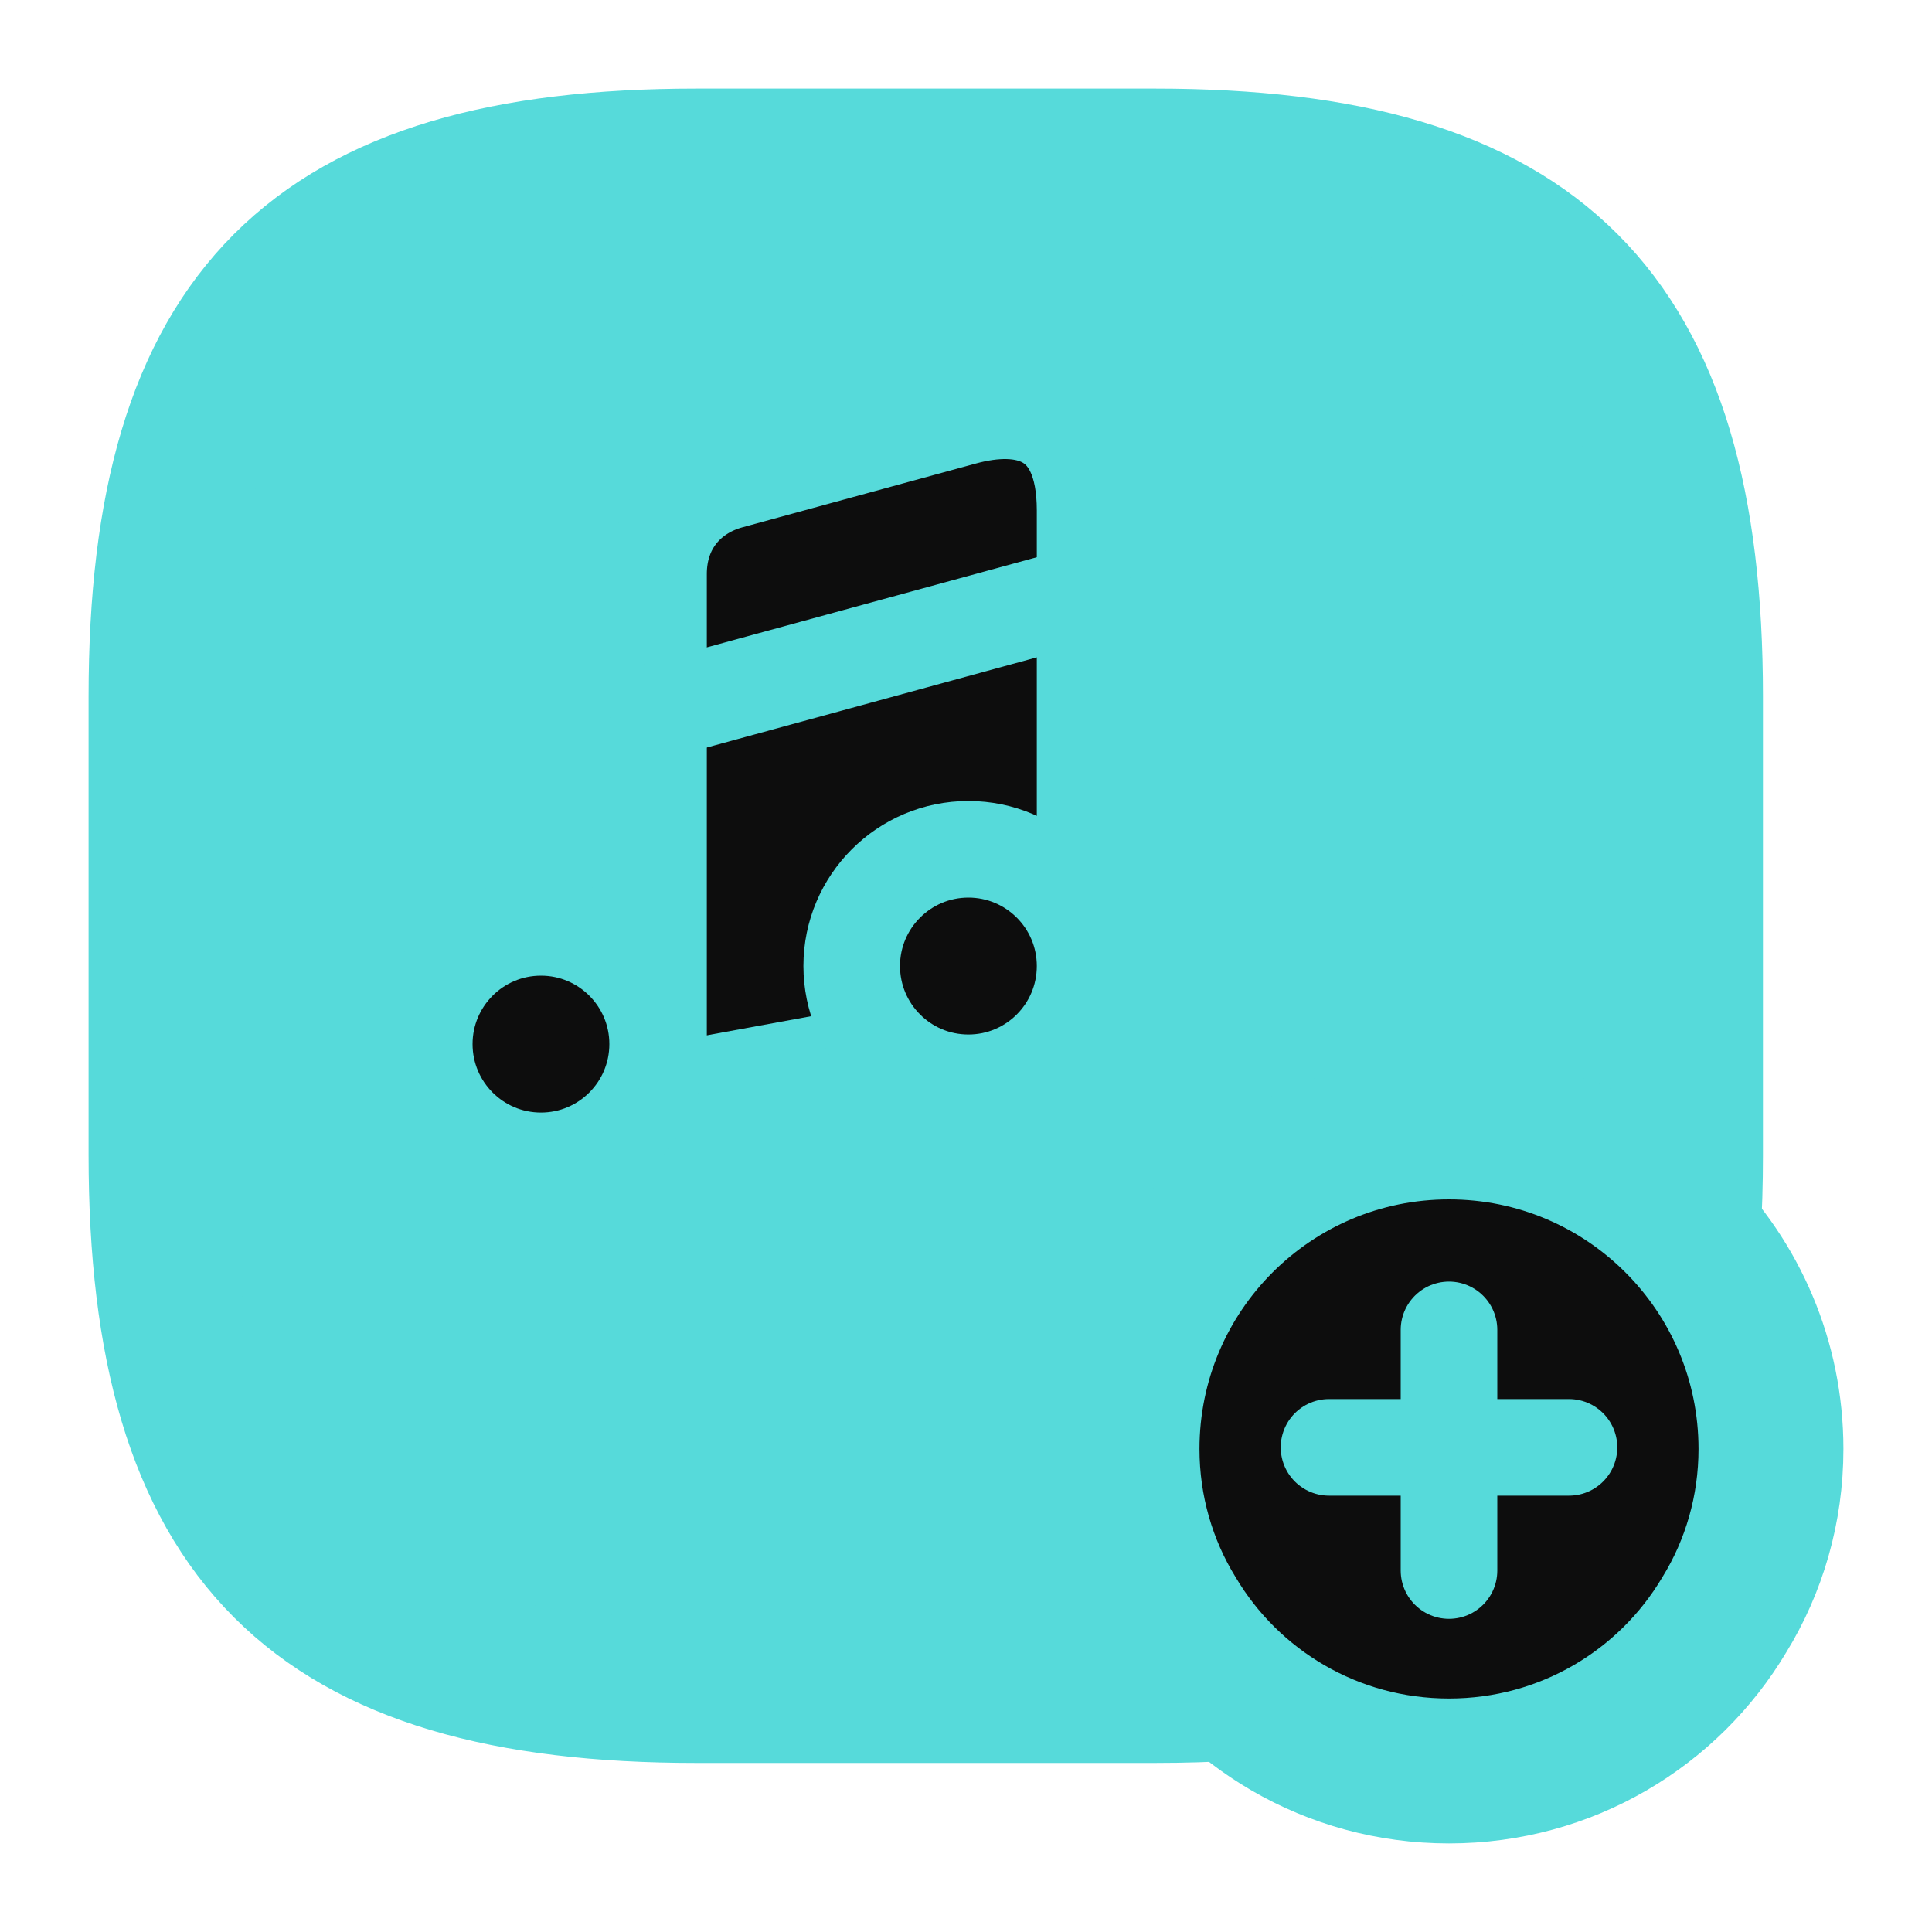<svg width="20" height="20" viewBox="0 0 20 20" fill="none" xmlns="http://www.w3.org/2000/svg">
<path d="M17.5 7.208V11.958C17.5 12.242 17.492 12.517 17.475 12.775C16.875 12.091 15.983 11.666 15 11.666C13.158 11.666 11.667 13.158 11.667 15C11.667 15.625 11.842 16.216 12.15 16.716C12.317 17 12.533 17.258 12.783 17.475C12.525 17.491 12.25 17.5 11.958 17.5H7.208C3.25 17.5 1.667 15.916 1.667 11.958V7.208C1.667 3.25 3.25 1.667 7.208 1.667H11.958C15.917 1.667 17.5 3.25 17.5 7.208Z" fill="#56DADA" stroke="#56DADA" stroke-width="1.5" stroke-linecap="round" stroke-linejoin="round"/>
<path d="M5.6 12.017C6.267 12.017 6.808 11.476 6.808 10.808C6.808 10.141 6.267 9.6 5.6 9.6C4.933 9.6 4.392 10.141 4.392 10.808C4.392 11.476 4.933 12.017 5.6 12.017Z" fill="#0D0D0D" stroke="#56DADA" stroke-linecap="round" stroke-linejoin="round"/>
<path d="M11.233 10V5.284C11.233 4.275 10.6 4.142 9.967 4.317L7.558 4.975C7.125 5.092 6.817 5.442 6.817 5.942V6.784V7.35V10.809" fill="#0D0D0D"/>
<path d="M11.233 10V5.284C11.233 4.275 10.6 4.142 9.967 4.317L7.558 4.975C7.125 5.092 6.817 5.442 6.817 5.942V6.784V7.35V10.809" stroke="#56DADA" stroke-linecap="round" stroke-linejoin="round"/>
<path d="M10.025 11.209C10.692 11.209 11.233 10.668 11.233 10C11.233 9.333 10.692 8.792 10.025 8.792C9.358 8.792 8.817 9.333 8.817 10C8.817 10.668 9.358 11.209 10.025 11.209Z" fill="#0D0D0D" stroke="#56DADA" stroke-linecap="round" stroke-linejoin="round"/>
<path d="M6.808 7.359L11.233 6.15" stroke="#56DADA" stroke-linecap="round" stroke-linejoin="round"/>
<path d="M18.333 15C18.333 15.625 18.158 16.216 17.85 16.716C17.275 17.683 16.217 18.333 15 18.333C13.783 18.333 12.725 17.683 12.15 16.716C11.842 16.216 11.667 15.625 11.667 15C11.667 13.158 13.158 11.666 15 11.666C16.842 11.666 18.333 13.158 18.333 15Z" fill="#0D0D0D" stroke="#56DADA" stroke-width="1.5" stroke-miterlimit="10" stroke-linecap="round" stroke-linejoin="round"/>
<path d="M16.242 14.983H13.758" stroke="#56DADA" stroke-miterlimit="10" stroke-linecap="round" stroke-linejoin="round"/>
<path d="M15 13.767V16.258" stroke="#56DADA" stroke-miterlimit="10" stroke-linecap="round" stroke-linejoin="round"/>
</svg>
